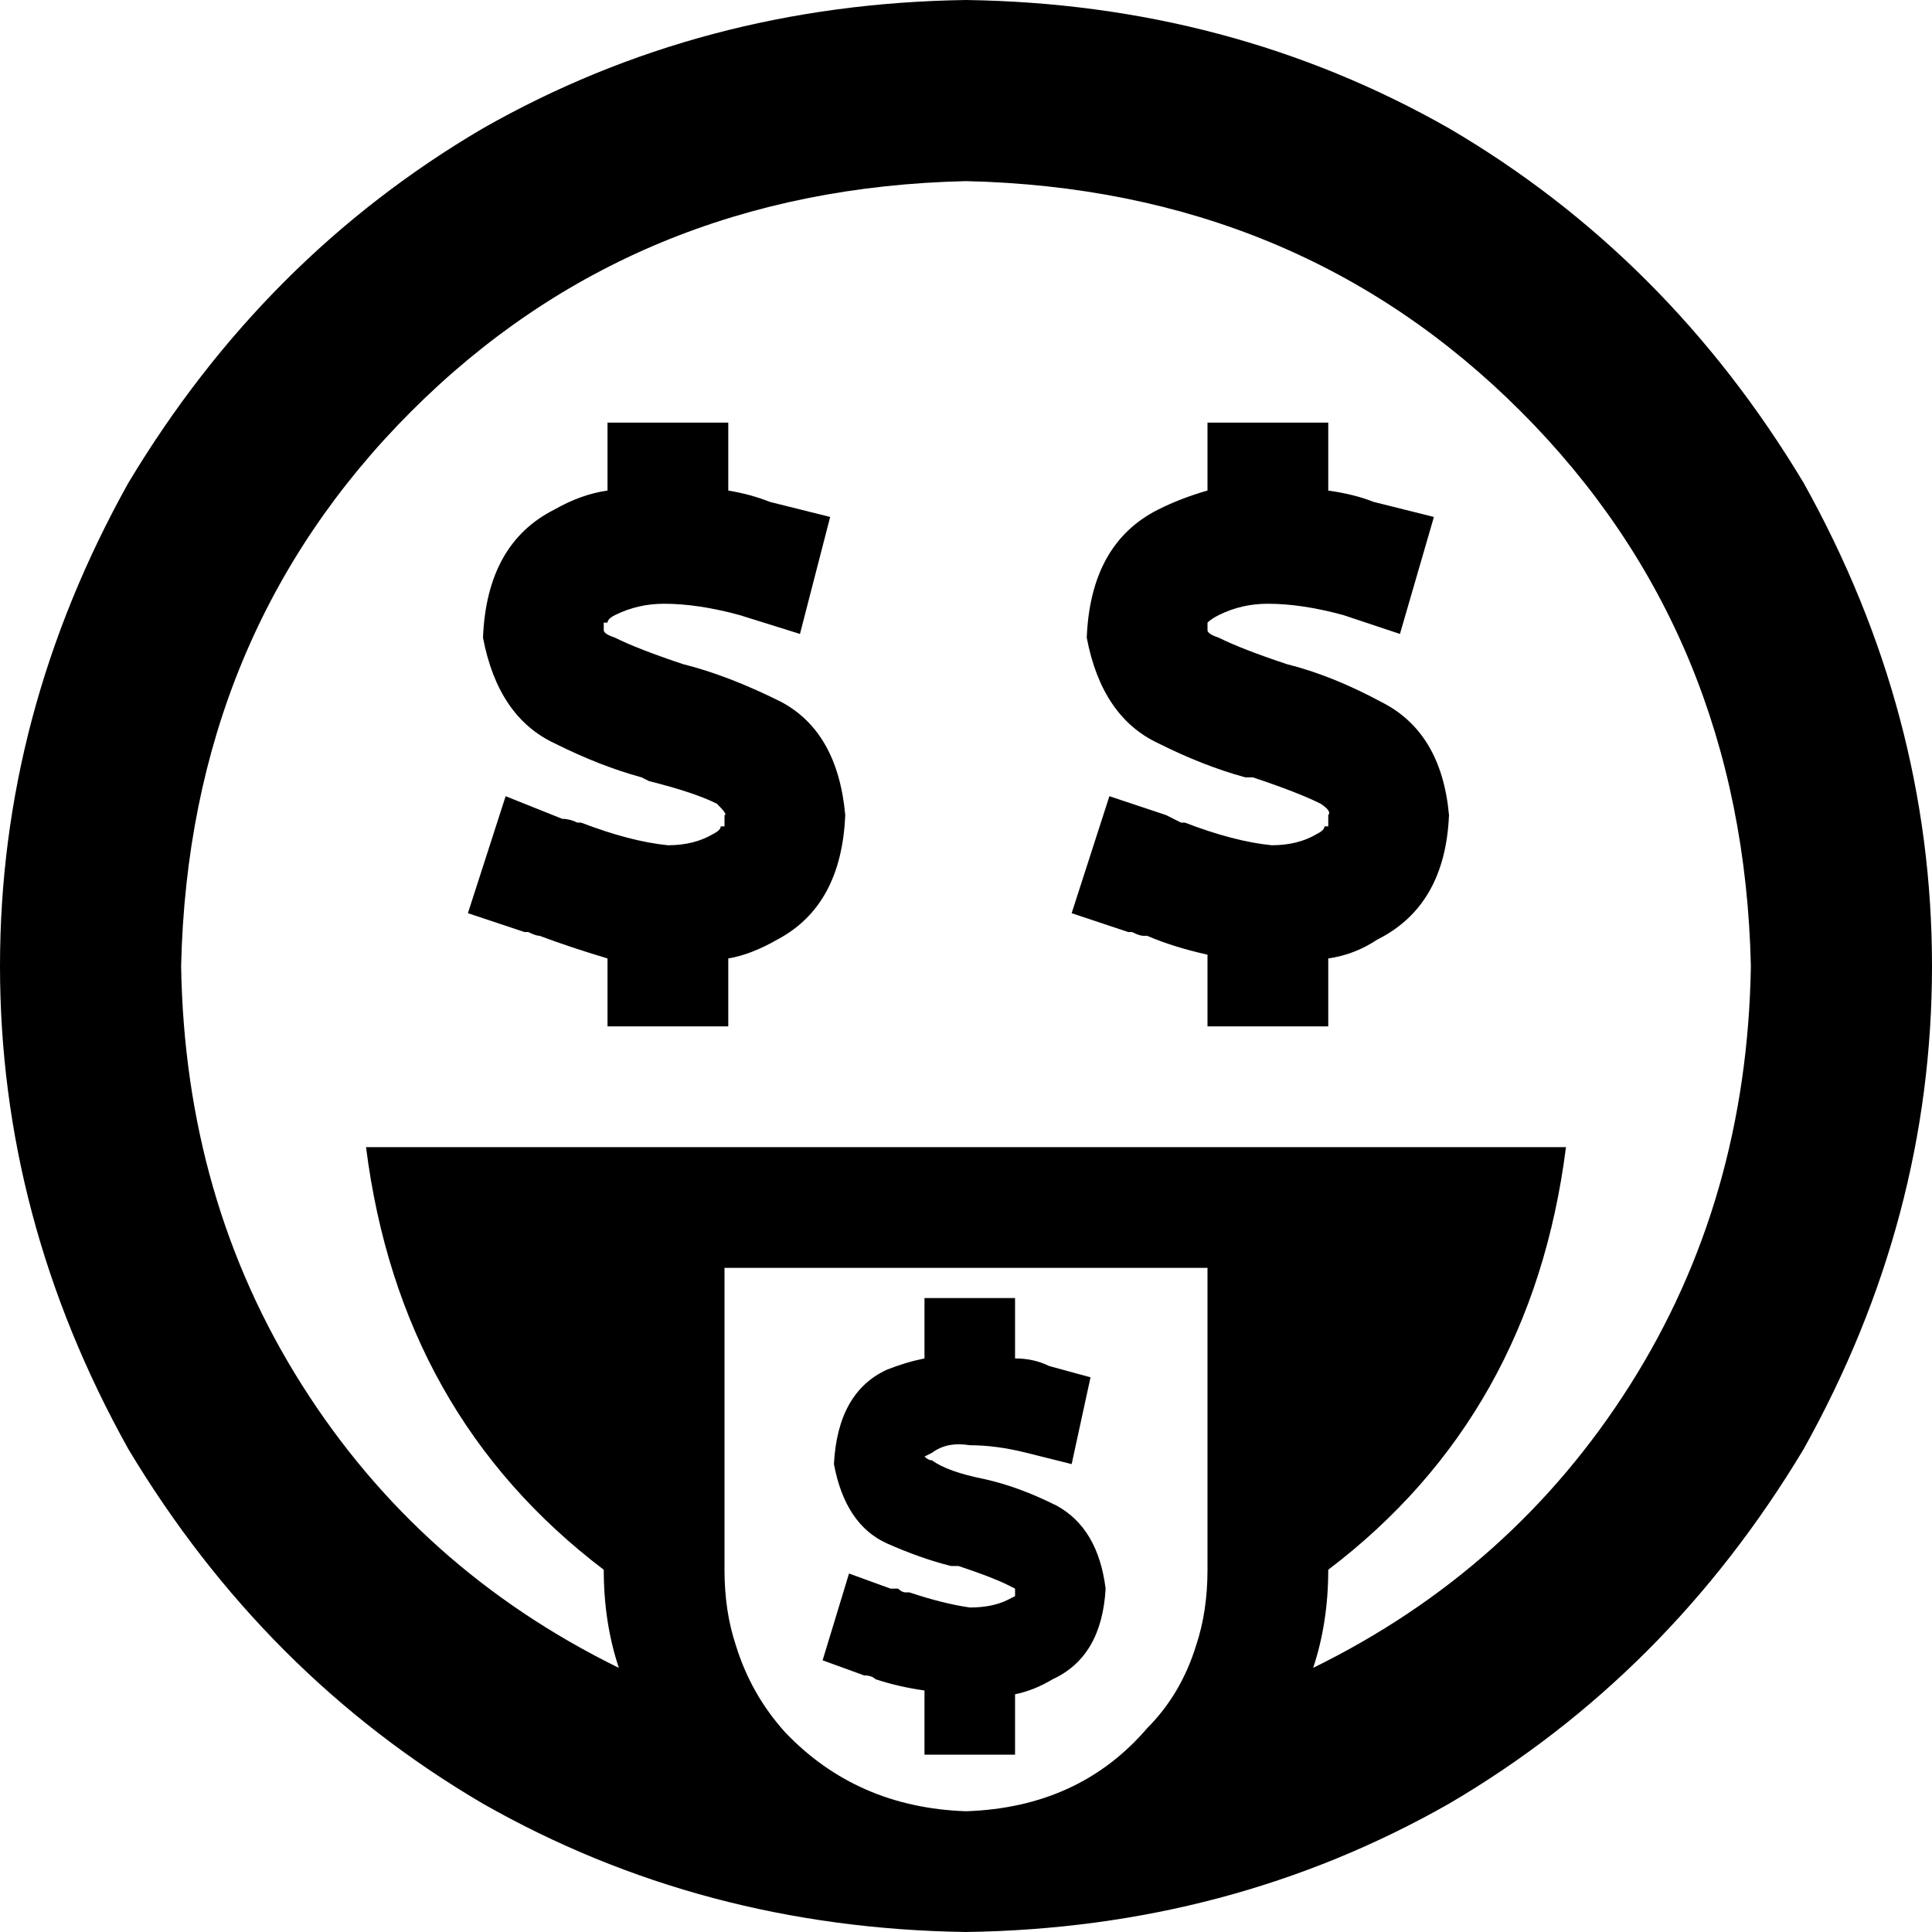 <svg xmlns="http://www.w3.org/2000/svg" viewBox="0 0 512 512">
  <path d="M 348 442 Q 352 430 352 416 Q 406 375 415 304 L 352 304 L 97 304 Q 106 375 160 416 Q 160 430 164 442 Q 111 416 80 367 Q 49 318 48 256 Q 50 168 109 109 Q 168 50 256 48 Q 344 50 403 109 Q 462 168 464 256 Q 463 318 432 367 Q 401 416 348 442 L 348 442 Z M 304 458 Q 286 479 256 480 Q 227 479 208 459 Q 199 449 195 436 Q 192 427 192 416 L 192 336 L 192 336 L 320 336 L 320 336 L 320 416 L 320 416 Q 320 427 317 436 Q 313 449 304 458 L 304 458 Z M 256 512 Q 326 511 384 478 L 384 478 L 384 478 Q 442 444 478 384 Q 512 323 512 256 Q 512 189 478 128 Q 442 68 384 34 Q 326 1 256 0 Q 186 1 128 34 Q 70 68 34 128 Q 0 189 0 256 Q 0 323 34 384 Q 70 444 128 478 Q 186 511 256 512 L 256 512 Z M 147 135 Q 129 144 128 169 Q 132 190 147 197 Q 159 203 170 206 Q 170 206 170 206 L 172 207 L 172 207 Q 184 210 190 213 Q 193 216 192 216 Q 192 216 192 216 L 192 216 L 192 216 Q 192 219 192 219 Q 191 219 191 219 Q 191 220 189 221 Q 184 224 177 224 Q 167 223 154 218 Q 153 218 153 218 Q 151 217 149 217 L 134 211 L 134 211 L 124 242 L 124 242 L 139 247 L 139 247 Q 140 247 140 247 Q 142 248 143 248 Q 151 251 161 254 L 161 272 L 161 272 L 193 272 L 193 272 L 193 254 L 193 254 Q 199 253 206 249 Q 223 240 224 216 Q 222 194 207 186 Q 193 179 181 176 L 181 176 L 181 176 Q 169 172 163 169 Q 160 168 160 167 Q 160 167 160 167 L 160 167 L 160 167 Q 160 167 160 167 Q 160 167 160 167 Q 160 165 160 165 Q 160 165 161 165 Q 161 164 163 163 Q 169 160 176 160 Q 185 160 196 163 L 212 168 L 212 168 L 220 137 L 220 137 L 204 133 L 204 133 Q 199 131 193 130 L 193 112 L 193 112 L 161 112 L 161 112 L 161 130 L 161 130 Q 154 131 147 135 L 147 135 Z M 320 130 Q 313 132 307 135 Q 289 144 288 169 Q 292 190 307 197 Q 319 203 330 206 Q 330 206 330 206 L 332 206 L 332 206 Q 344 210 350 213 Q 353 215 352 216 L 352 216 L 352 216 Q 352 219 352 219 Q 351 219 351 219 Q 351 220 349 221 Q 344 224 337 224 Q 327 223 314 218 Q 313 218 313 218 Q 311 217 309 216 L 294 211 L 294 211 L 284 242 L 284 242 L 299 247 L 299 247 Q 300 247 300 247 Q 302 248 303 248 Q 303 248 304 248 Q 311 251 320 253 L 320 272 L 320 272 L 352 272 L 352 272 L 352 254 L 352 254 Q 359 253 365 249 Q 383 240 384 216 Q 382 194 366 186 Q 353 179 341 176 L 341 176 L 341 176 Q 329 172 323 169 Q 320 168 320 167 Q 320 167 320 167 L 320 167 L 320 167 Q 320 167 320 167 Q 320 167 320 167 Q 320 165 320 165 Q 320 165 320 165 Q 321 164 323 163 Q 329 160 336 160 Q 345 160 356 163 L 371 168 L 371 168 L 380 137 L 380 137 L 364 133 L 364 133 Q 359 131 352 130 L 352 112 L 352 112 L 320 112 L 320 112 L 320 130 L 320 130 Z M 269 360 L 269 344 L 269 360 L 269 344 L 245 344 L 245 344 L 245 360 L 245 360 Q 240 361 235 363 Q 222 369 221 388 Q 224 404 235 409 Q 244 413 252 415 Q 252 415 253 415 L 254 415 L 254 415 Q 263 418 267 420 Q 269 421 269 421 L 269 421 L 269 421 Q 269 422 269 423 Q 269 423 269 423 Q 269 423 267 424 Q 263 426 257 426 Q 250 425 241 422 Q 240 422 240 422 L 240 422 L 240 422 Q 239 422 238 421 Q 237 421 236 421 L 225 417 L 225 417 L 218 440 L 218 440 L 229 444 L 229 444 Q 231 444 232 445 L 232 445 L 232 445 Q 232 445 232 445 Q 238 447 245 448 L 245 465 L 245 465 L 269 465 L 269 465 L 269 449 L 269 449 Q 274 448 279 445 Q 292 439 293 421 Q 291 405 280 399 Q 270 394 261 392 L 261 392 L 261 392 L 261 392 L 261 392 Q 251 390 247 387 Q 246 387 245 386 Q 245 386 245 386 Q 245 386 245 386 Q 245 386 245 386 Q 245 386 245 386 Q 245 386 247 385 Q 251 382 257 383 Q 264 383 272 385 L 284 388 L 284 388 L 289 365 L 289 365 L 278 362 L 278 362 Q 274 360 269 360 L 269 360 Z" />
</svg>